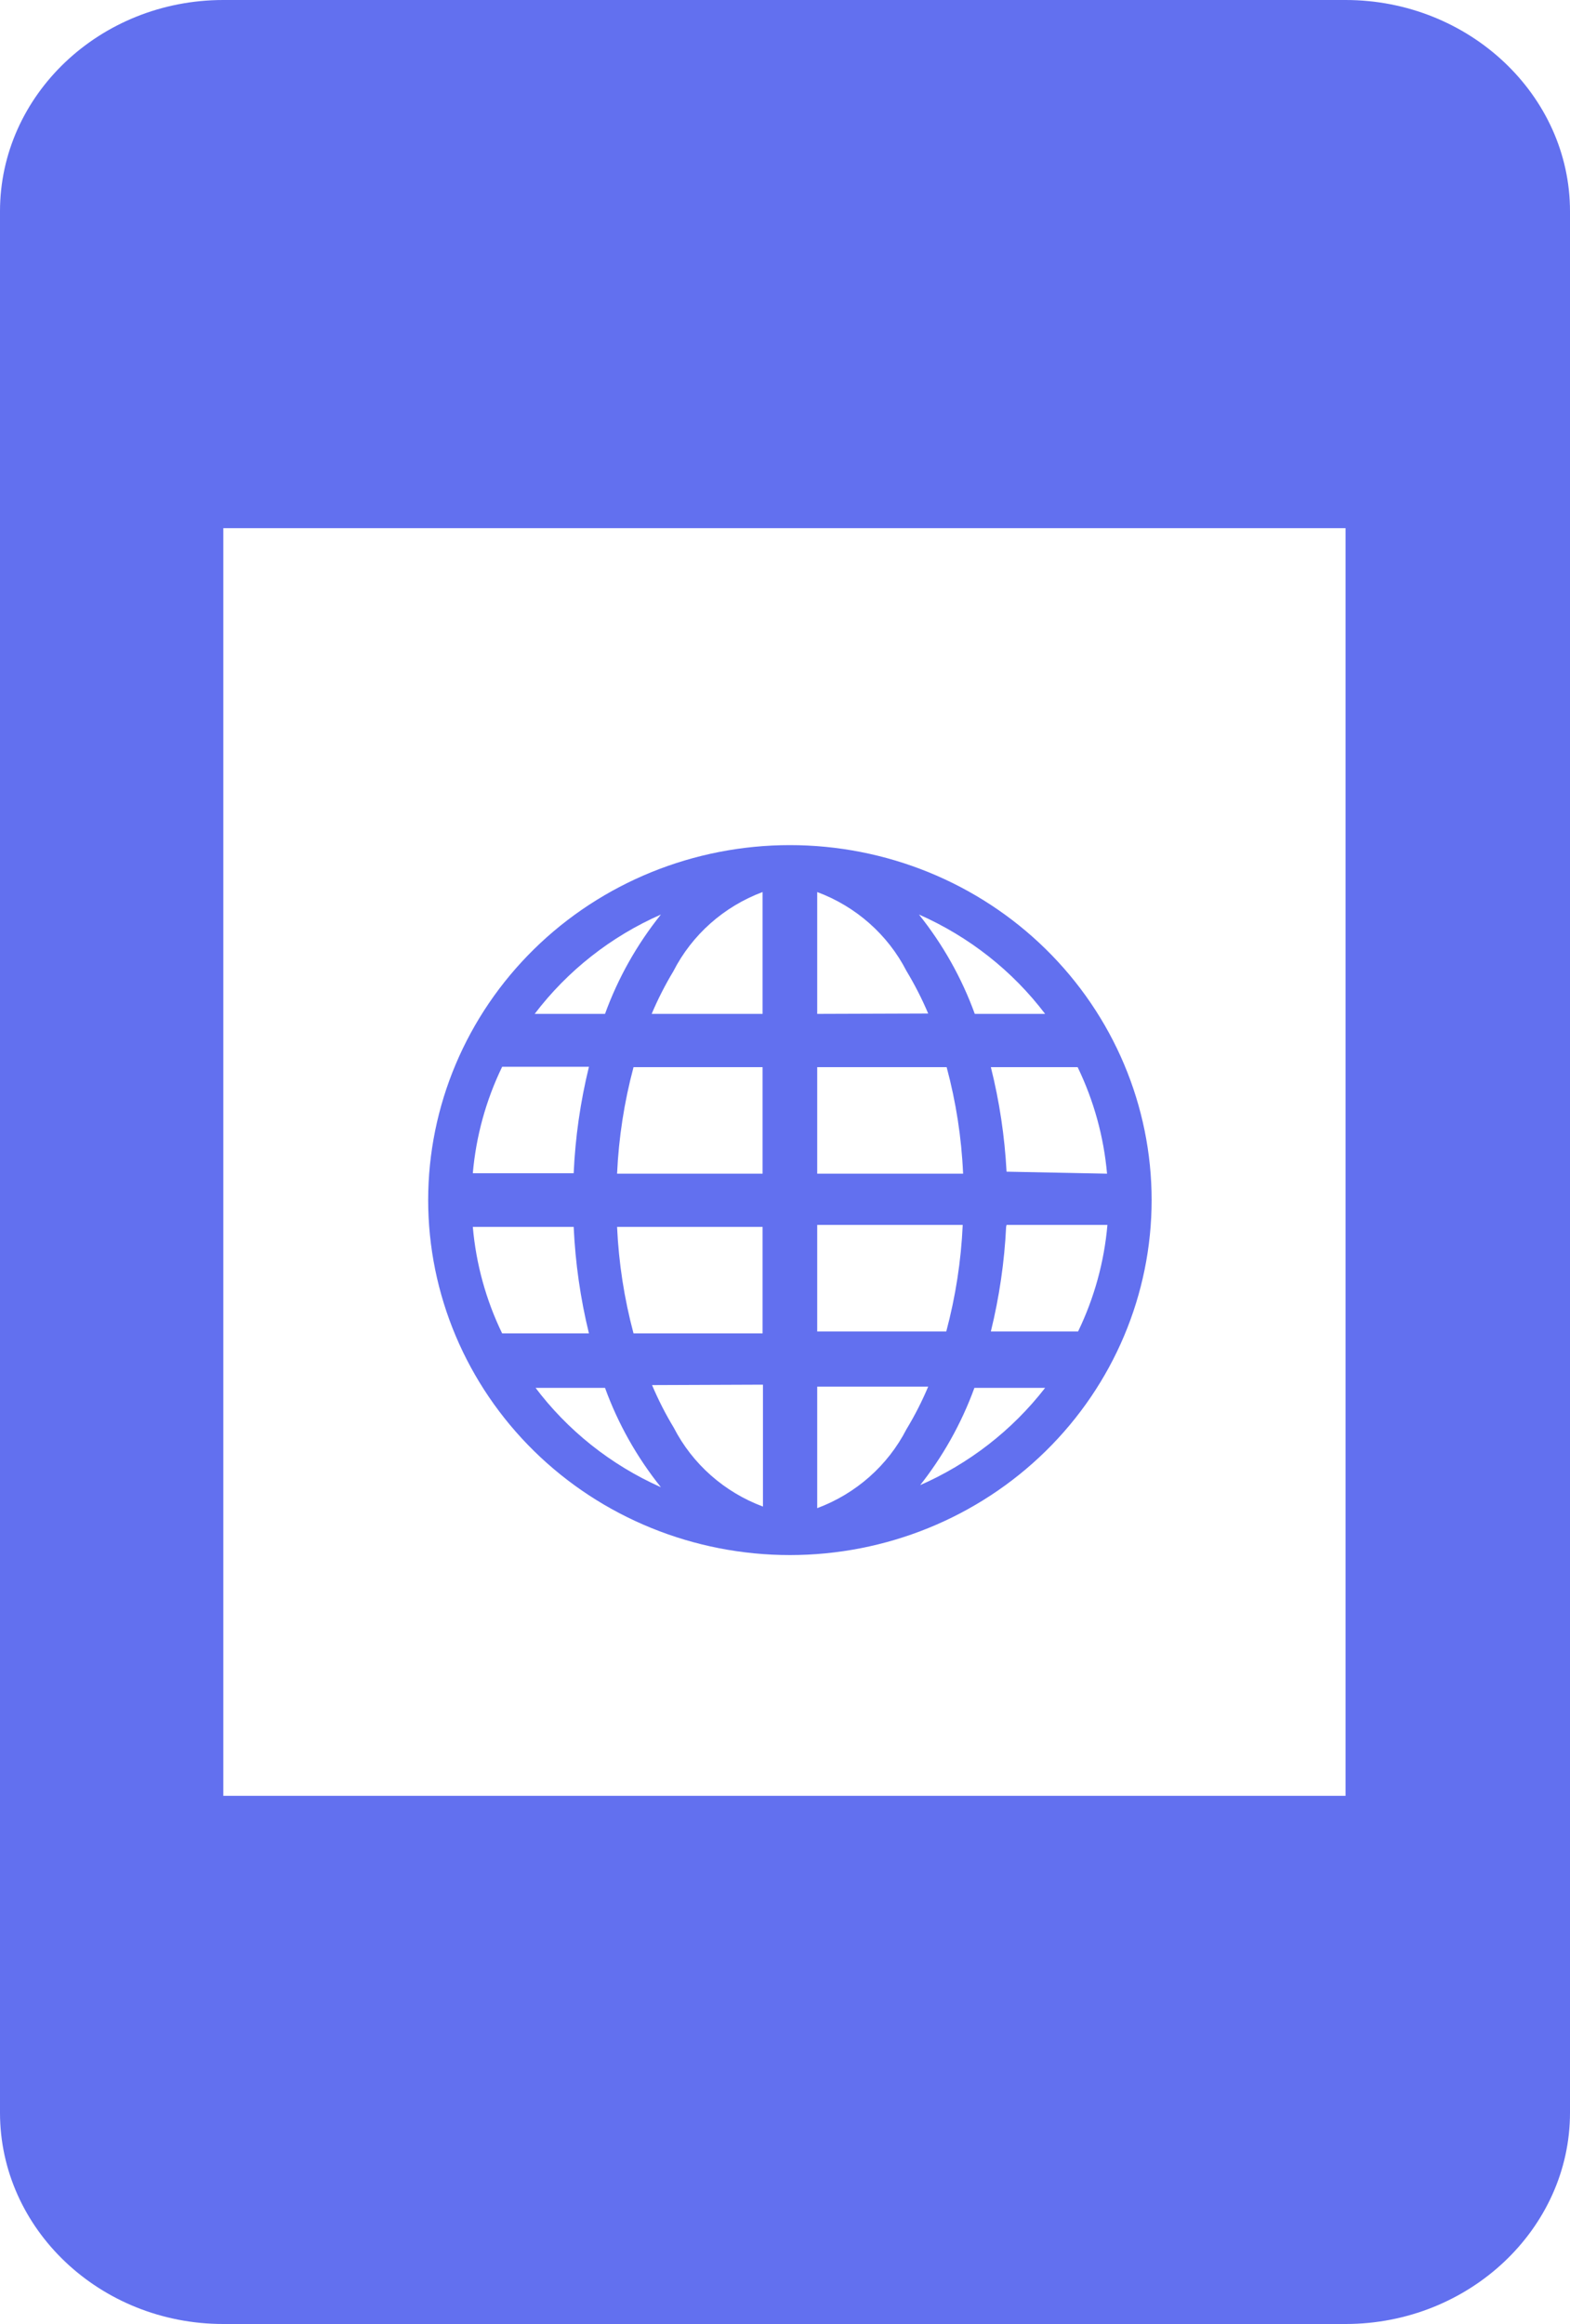 <svg width="25" height="37" viewBox="0 0 25 37" fill="none" xmlns="http://www.w3.org/2000/svg">
<path d="M12.578 13.455C11.05 13.455 9.585 14.05 8.505 15.11C7.425 16.17 6.818 17.608 6.818 19.106C6.818 20.605 7.425 22.043 8.505 23.103C9.585 24.163 11.05 24.758 12.578 24.758C14.106 24.758 15.571 24.163 16.651 23.103C17.731 22.043 18.338 20.605 18.338 19.106C18.338 17.608 17.731 16.17 16.651 15.11C15.571 14.05 14.106 13.455 12.578 13.455ZM7.529 19.533H9.135C9.161 20.105 9.242 20.673 9.378 21.229H7.996C7.738 20.696 7.58 20.122 7.529 19.533ZM13.013 16.142V14.202C13.63 14.432 14.137 14.88 14.434 15.458C14.565 15.676 14.681 15.902 14.78 16.136L13.013 16.142ZM15.074 16.99C15.223 17.545 15.311 18.113 15.336 18.686H13.013V16.99H15.074ZM12.143 14.202V16.142H10.377C10.475 15.909 10.591 15.682 10.722 15.464C11.018 14.884 11.525 14.433 12.143 14.202ZM12.143 16.99V18.686H9.826C9.852 18.113 9.94 17.545 10.088 16.99H12.143ZM9.135 18.679H7.529C7.58 18.091 7.738 17.517 7.996 16.984H9.378C9.242 17.54 9.16 18.108 9.135 18.679ZM9.826 19.533H12.143V21.229H10.088C9.94 20.674 9.852 20.106 9.826 19.533ZM12.149 22.045V23.986C11.533 23.756 11.026 23.308 10.729 22.73C10.597 22.512 10.482 22.285 10.383 22.052L12.149 22.045ZM13.013 23.986V22.077H14.78C14.681 22.311 14.566 22.537 14.434 22.755C14.137 23.333 13.63 23.781 13.013 24.011V23.986ZM13.013 21.198V19.502H15.33C15.304 20.075 15.216 20.643 15.068 21.198H13.013ZM16.028 19.502H17.634C17.583 20.09 17.425 20.664 17.167 21.198H15.778C15.912 20.651 15.994 20.094 16.021 19.533L16.028 19.502ZM16.028 18.654C15.998 18.093 15.915 17.536 15.778 16.99H17.16C17.418 17.524 17.576 18.098 17.628 18.686L16.028 18.654ZM16.668 16.142H15.522C15.315 15.571 15.014 15.037 14.633 14.56C15.429 14.911 16.121 15.455 16.642 16.142H16.668ZM10.524 14.56C10.142 15.037 9.841 15.571 9.634 16.142H8.514C9.036 15.455 9.727 14.911 10.524 14.56ZM8.508 22.096H9.634C9.841 22.667 10.142 23.201 10.524 23.678C9.725 23.322 9.033 22.771 8.514 22.077L8.508 22.096ZM14.626 23.678C15.008 23.201 15.308 22.667 15.516 22.096H16.642C16.117 22.773 15.426 23.309 14.633 23.653L14.626 23.678Z" fill="#6270EF"/>
<path d="M21.426 0H3.556C1.59 0 0 1.514 0 3.364V33.636C0 35.486 1.59 37 3.556 37H21.426C23.392 37 25 35.486 25 33.636V3.364C25 1.514 23.392 0 21.426 0ZM21.426 28.591H3.556V8.409H21.426V28.591Z" fill="#6270EF"/>
</svg>
